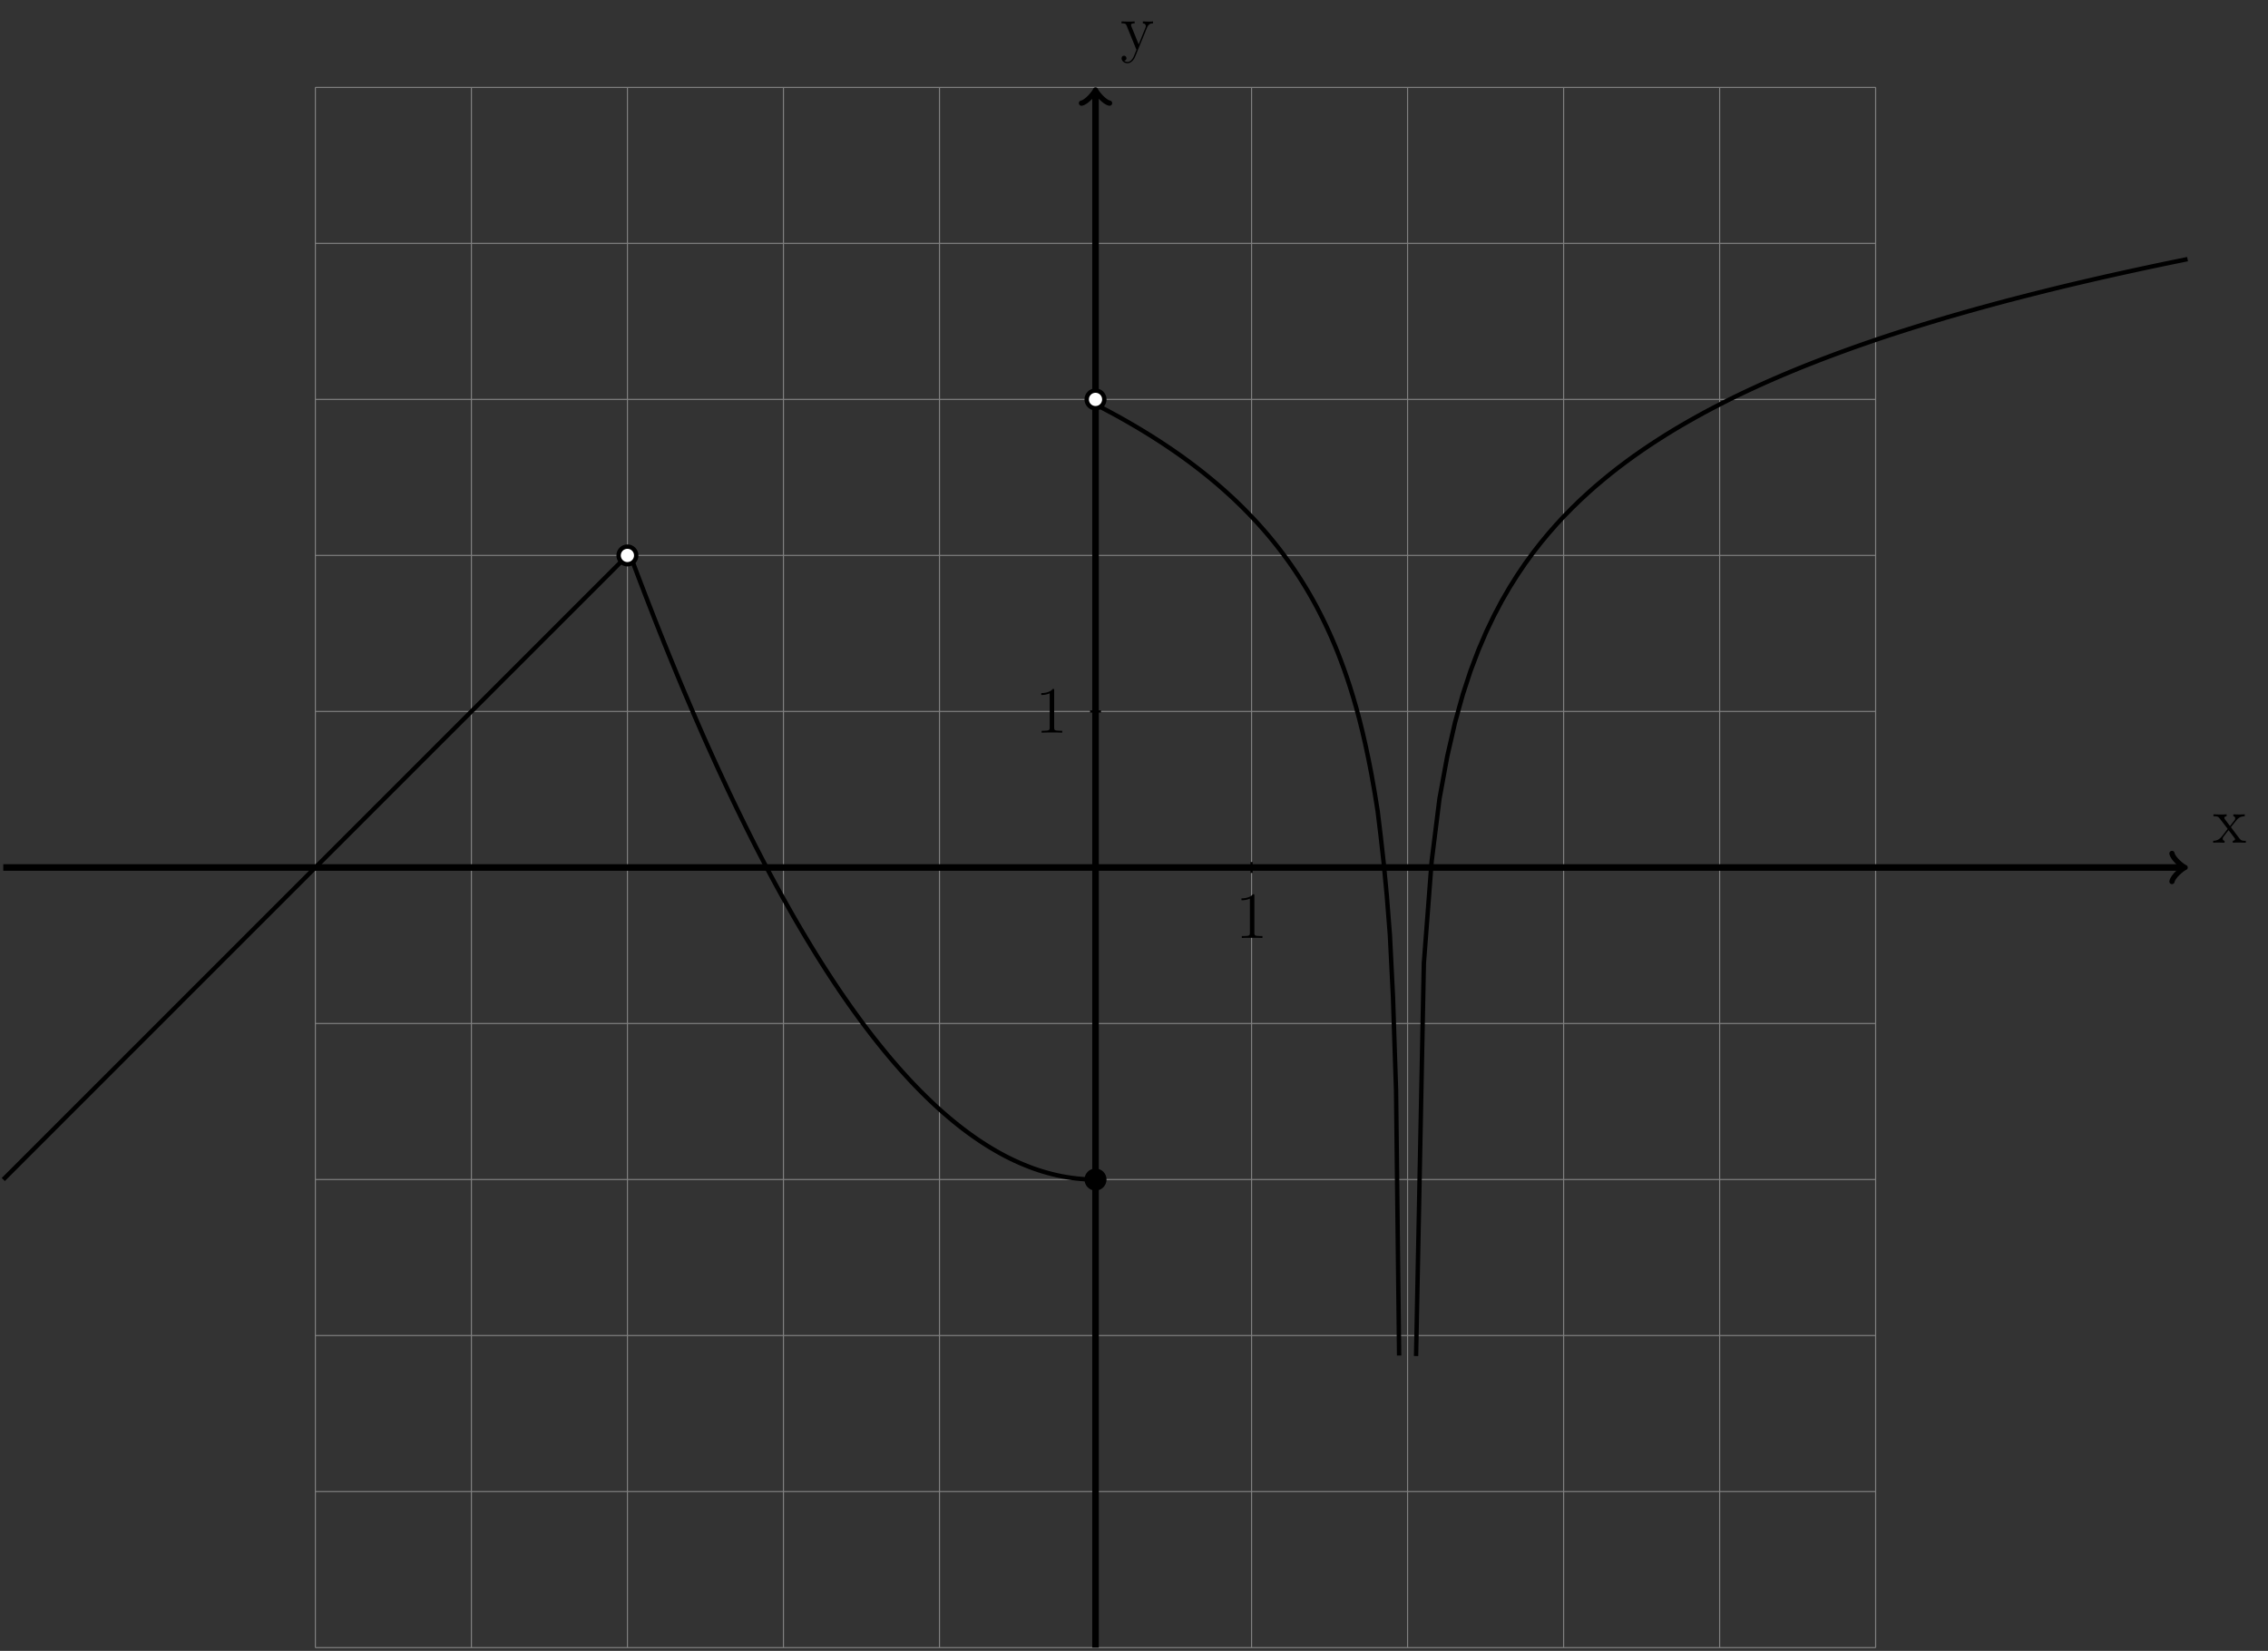 <?xml version="1.0" encoding="UTF-8"?>
<svg xmlns="http://www.w3.org/2000/svg" xmlns:xlink="http://www.w3.org/1999/xlink" width="412.027pt" height="299.935pt" viewBox="0 0 412.027 299.935" version="1.1">
<rect x="0" y="0" width="412.027" height="299.935" fill="#333333" stroke="none"/>
<defs>
<g>
<symbol overflow="visible" id="glyph0-0">
<path style="stroke:none;" d=""/>
</symbol>
<symbol overflow="visible" id="glyph0-1">
<path style="stroke:none;" d="M 3.344 -2.828 C 3.688 -3.281 4.203 -3.922 4.422 -4.172 C 4.906 -4.719 5.469 -4.812 5.859 -4.812 L 5.859 -5.156 C 5.344 -5.125 5.312 -5.125 4.859 -5.125 C 4.406 -5.125 4.375 -5.125 3.781 -5.156 L 3.781 -4.812 C 3.938 -4.781 4.125 -4.703 4.125 -4.438 C 4.125 -4.234 4.016 -4.094 3.938 -4 L 3.172 -3.031 L 2.25 -4.266 C 2.219 -4.312 2.141 -4.422 2.141 -4.5 C 2.141 -4.578 2.203 -4.797 2.562 -4.812 L 2.562 -5.156 C 2.266 -5.125 1.656 -5.125 1.328 -5.125 C 0.938 -5.125 0.906 -5.125 0.172 -5.156 L 0.172 -4.812 C 0.781 -4.812 1.016 -4.781 1.266 -4.453 L 2.672 -2.625 C 2.688 -2.609 2.734 -2.531 2.734 -2.5 C 2.734 -2.469 1.812 -1.297 1.688 -1.141 C 1.156 -0.484 0.641 -0.359 0.125 -0.344 L 0.125 0 C 0.578 -0.031 0.594 -0.031 1.109 -0.031 C 1.562 -0.031 1.594 -0.031 2.188 0 L 2.188 -0.344 C 1.906 -0.375 1.859 -0.562 1.859 -0.734 C 1.859 -0.922 1.938 -1.016 2.062 -1.172 C 2.234 -1.422 2.625 -1.906 2.922 -2.281 L 3.891 -1 C 4.094 -0.734 4.094 -0.719 4.094 -0.641 C 4.094 -0.547 4 -0.359 3.688 -0.344 L 3.688 0 C 4 -0.031 4.578 -0.031 4.906 -0.031 C 5.312 -0.031 5.328 -0.031 6.047 0 L 6.047 -0.344 C 5.422 -0.344 5.203 -0.375 4.906 -0.75 Z M 3.344 -2.828 "/>
</symbol>
<symbol overflow="visible" id="glyph0-2">
<path style="stroke:none;" d="M 4.844 -4 C 5.156 -4.797 5.719 -4.812 5.953 -4.812 L 5.953 -5.156 C 5.609 -5.125 5.438 -5.125 5.062 -5.125 C 4.781 -5.125 4.75 -5.125 4.094 -5.156 L 4.094 -4.812 C 4.531 -4.781 4.641 -4.5 4.641 -4.297 C 4.641 -4.188 4.609 -4.125 4.562 -4 L 3.344 -0.984 L 2.016 -4.25 C 1.953 -4.406 1.953 -4.484 1.953 -4.5 C 1.953 -4.812 2.359 -4.812 2.609 -4.812 L 2.609 -5.156 C 2.297 -5.125 1.703 -5.125 1.375 -5.125 C 0.922 -5.125 0.891 -5.125 0.219 -5.156 L 0.219 -4.812 C 0.906 -4.812 1 -4.75 1.156 -4.375 L 2.938 0 C 2.422 1.266 2.422 1.297 2.359 1.391 C 2.156 1.75 1.844 2.203 1.297 2.203 C 0.938 2.203 0.703 1.984 0.703 1.984 C 0.703 1.984 1.125 1.938 1.125 1.516 C 1.125 1.234 0.891 1.078 0.688 1.078 C 0.484 1.078 0.234 1.188 0.234 1.547 C 0.234 2 0.672 2.438 1.297 2.438 C 1.969 2.438 2.469 1.859 2.766 1.094 Z M 4.844 -4 "/>
</symbol>
<symbol overflow="visible" id="glyph0-3">
<path style="stroke:none;" d="M 3.438 -7.656 C 3.438 -7.938 3.438 -7.953 3.203 -7.953 C 2.922 -7.625 2.312 -7.188 1.094 -7.188 L 1.094 -6.844 C 1.359 -6.844 1.953 -6.844 2.625 -7.141 L 2.625 -0.922 C 2.625 -0.484 2.578 -0.344 1.531 -0.344 L 1.156 -0.344 L 1.156 0 C 1.484 -0.031 2.641 -0.031 3.031 -0.031 C 3.438 -0.031 4.578 -0.031 4.906 0 L 4.906 -0.344 L 4.531 -0.344 C 3.484 -0.344 3.438 -0.484 3.438 -0.922 Z M 3.438 -7.656 "/>
</symbol>
</g>
<clipPath id="clip1">
  <path d="M 57 15 L 341 15 L 341 299.934 L 57 299.934 Z M 57 15 "/>
</clipPath>
<clipPath id="clip2">
  <path d="M 198 16 L 200 16 L 200 299.934 L 198 299.934 Z M 198 16 "/>
</clipPath>
</defs>
<g id="surface1">
<g clip-path="url(#clip1)" clip-rule="nonzero">
<path style="fill:none;stroke-width:0.199;stroke-linecap:butt;stroke-linejoin:miter;stroke:rgb(50%,50%,50%);stroke-opacity:1;stroke-miterlimit:10;" d="M -141.734 -141.735 L 141.735 -141.735 M -141.734 -113.387 L 141.735 -113.387 M -141.734 -85.04 L 141.735 -85.04 M -141.734 -56.692 L 141.735 -56.692 M -141.734 -28.348 L 141.735 -28.348 M -141.734 -0 L 141.735 -0 M -141.734 28.347 L 141.735 28.347 M -141.734 56.695 L 141.735 56.695 M -141.734 85.039 L 141.735 85.039 M -141.734 113.386 L 141.735 113.386 M -141.734 141.722 L 141.735 141.722 M -141.734 -141.735 L -141.734 141.734 M -113.386 -141.735 L -113.386 141.734 M -85.039 -141.735 L -85.039 141.734 M -56.695 -141.735 L -56.695 141.734 M -28.347 -141.735 L -28.347 141.734 M 0 -141.735 L 0 141.734 M 28.348 -141.735 L 28.348 141.734 M 56.692 -141.735 L 56.692 141.734 M 85.04 -141.735 L 85.04 141.734 M 113.387 -141.735 L 113.387 141.734 M 141.723 -141.735 L 141.723 141.734 " transform="matrix(1,0,0,-1,199.023,157.605)"/>
</g>
<path style="fill:none;stroke-width:1.196;stroke-linecap:butt;stroke-linejoin:miter;stroke:rgb(0%,0%,0%);stroke-opacity:1;stroke-miterlimit:10;" d="M -198.429 -0 L 197.473 -0 " transform="matrix(1,0,0,-1,199.023,157.605)"/>
<path style="fill:none;stroke-width:0.956;stroke-linecap:round;stroke-linejoin:round;stroke:rgb(0%,0%,0%);stroke-opacity:1;stroke-miterlimit:10;" d="M -1.912 2.55 C -1.752 1.593 0.002 0.16 0.478 -0 C 0.002 -0.161 -1.752 -1.594 -1.912 -2.551 " transform="matrix(1,0,0,-1,396.494,157.605)"/>
<g style="fill:rgb(0%,0%,0%);fill-opacity:1;">
  <use xlink:href="#glyph0-1" x="401.947" y="153.106"/>
</g>
<g clip-path="url(#clip2)" clip-rule="nonzero">
<path style="fill:none;stroke-width:1.196;stroke-linecap:butt;stroke-linejoin:miter;stroke:rgb(0%,0%,0%);stroke-opacity:1;stroke-miterlimit:10;" d="M 0 -141.735 L 0 140.777 " transform="matrix(1,0,0,-1,199.023,157.605)"/>
</g>
<path style="fill:none;stroke-width:0.956;stroke-linecap:round;stroke-linejoin:round;stroke:rgb(0%,0%,0%);stroke-opacity:1;stroke-miterlimit:10;" d="M -1.911 2.55 C -1.755 1.593 -0.001 0.16 0.48 -0 C -0.001 -0.161 -1.755 -1.594 -1.911 -2.551 " transform="matrix(0,-1,-1,0,199.023,16.827)"/>
<g style="fill:rgb(0%,0%,0%);fill-opacity:1;">
  <use xlink:href="#glyph0-2" x="203.522" y="9.049"/>
</g>
<path style="fill:none;stroke-width:0.399;stroke-linecap:butt;stroke-linejoin:miter;stroke:rgb(0%,0%,0%);stroke-opacity:1;stroke-miterlimit:10;" d="M 28.348 0.996 L 28.348 -0.997 " transform="matrix(1,0,0,-1,199.023,157.605)"/>
<g style="fill:rgb(0%,0%,0%);fill-opacity:1;">
  <use xlink:href="#glyph0-3" x="224.443" y="170.407"/>
</g>
<path style="fill:none;stroke-width:0.399;stroke-linecap:butt;stroke-linejoin:miter;stroke:rgb(0%,0%,0%);stroke-opacity:1;stroke-miterlimit:10;" d="M 0.997 28.347 L -0.996 28.347 " transform="matrix(1,0,0,-1,199.023,157.605)"/>
<g style="fill:rgb(0%,0%,0%);fill-opacity:1;">
  <use xlink:href="#glyph0-3" x="188.073" y="133.111"/>
</g>
<path style="fill:none;stroke-width:0.797;stroke-linecap:butt;stroke-linejoin:miter;stroke:rgb(0%,0%,0%);stroke-opacity:1;stroke-miterlimit:10;" d="M -198.429 -56.692 L -197.281 -55.547 L -188.125 -46.391 L -186.98 -45.243 L -185.832 -44.098 L -176.675 -34.942 L -175.531 -33.793 L -174.382 -32.649 L -166.371 -24.637 L -165.226 -23.489 L -164.082 -22.344 L -162.933 -21.2 L -154.921 -13.188 L -153.777 -12.04 L -152.632 -10.895 L -151.484 -9.75 L -143.472 -1.739 L -142.328 -0.59 L -141.183 0.554 L -140.035 1.699 L -132.023 9.71 L -130.878 10.859 L -129.73 12.003 L -120.574 21.16 L -119.429 22.308 L -118.281 23.453 L -109.125 32.609 L -107.98 33.757 L -106.832 34.902 L -97.675 44.058 L -96.531 45.207 L -95.382 46.351 L -87.371 54.363 L -86.226 55.511 L -85.082 56.656 " transform="matrix(1,0,0,-1,199.023,157.605)"/>
<path style="fill:none;stroke-width:0.797;stroke-linecap:butt;stroke-linejoin:miter;stroke:rgb(0%,0%,0%);stroke-opacity:1;stroke-miterlimit:10;" d="M -85.039 58.109 L -84.183 55.804 L -83.324 53.519 L -82.464 51.261 L -81.605 49.023 L -80.746 46.812 L -79.89 44.621 L -79.031 42.457 L -78.171 40.312 L -77.312 38.195 L -76.453 36.097 L -75.597 34.027 L -74.738 31.976 L -73.878 29.953 L -73.019 27.949 L -72.16 25.972 L -71.304 24.015 L -70.445 22.082 L -69.585 20.175 L -68.726 18.289 L -67.867 16.429 L -67.011 14.589 L -66.152 12.773 L -65.293 10.984 L -64.433 9.214 L -63.574 7.468 L -62.718 5.75 L -61.859 4.05 L -61 2.375 L -60.14 0.726 L -59.285 -0.903 L -58.425 -2.508 L -57.566 -4.086 L -56.707 -5.645 L -55.847 -7.18 L -54.992 -8.692 L -54.132 -10.176 L -53.273 -11.641 L -52.414 -13.082 L -51.554 -14.5 L -50.699 -15.895 L -49.839 -17.262 L -48.98 -18.61 L -48.121 -19.934 L -47.261 -21.235 L -46.406 -22.512 L -45.546 -23.762 L -44.687 -24.993 L -43.828 -26.2 L -42.968 -27.383 L -42.113 -28.543 L -41.253 -29.68 L -40.394 -30.793 L -39.535 -31.879 L -38.675 -32.946 L -37.82 -33.989 L -36.961 -35.008 L -36.101 -36.004 L -35.242 -36.977 L -34.382 -37.926 L -33.527 -38.852 L -32.668 -39.754 L -31.808 -40.633 L -30.949 -41.489 L -30.089 -42.321 L -29.234 -43.129 L -28.375 -43.915 L -27.515 -44.676 L -26.656 -45.415 L -25.796 -46.129 L -24.941 -46.821 L -24.082 -47.489 L -23.222 -48.133 L -22.363 -48.754 L -21.503 -49.352 L -20.648 -49.926 L -19.789 -50.477 L -18.929 -51.004 L -18.07 -51.508 L -17.21 -51.993 L -16.355 -52.45 L -15.496 -52.883 L -14.636 -53.293 L -13.777 -53.68 L -12.918 -54.043 L -12.062 -54.383 L -11.203 -54.704 L -10.343 -54.997 L -9.484 -55.266 L -8.625 -55.512 L -7.769 -55.735 L -6.91 -55.938 L -6.05 -56.114 L -5.191 -56.266 L -4.332 -56.395 L -3.476 -56.5 L -2.617 -56.586 L -1.757 -56.645 L -0.898 -56.68 L -0.039 -56.692 " transform="matrix(1,0,0,-1,199.023,157.605)"/>
<path style="fill:none;stroke-width:0.797;stroke-linecap:butt;stroke-linejoin:miter;stroke:rgb(0%,0%,0%);stroke-opacity:1;stroke-miterlimit:10;" d="M 0 84.128 L 0.559 83.835 L 1.114 83.55 L 1.672 83.253 L 2.227 82.96 L 2.786 82.66 L 3.344 82.355 L 3.899 82.054 L 4.457 81.746 L 5.012 81.429 L 5.571 81.117 L 6.129 80.796 L 6.684 80.472 L 7.801 79.816 L 8.356 79.48 L 8.915 79.14 L 9.469 78.8 L 10.028 78.453 L 10.586 78.101 L 11.141 77.746 L 11.7 77.386 L 12.258 77.019 L 12.813 76.652 L 13.372 76.277 L 13.926 75.898 L 14.485 75.515 L 15.043 75.125 L 15.598 74.73 L 16.157 74.328 L 16.711 73.921 L 17.27 73.507 L 17.829 73.089 L 18.383 72.664 L 18.942 72.234 L 19.5 71.796 L 20.055 71.351 L 20.614 70.898 L 21.168 70.441 L 21.727 69.972 L 22.286 69.5 L 22.84 69.015 L 23.399 68.527 L 23.957 68.023 L 24.512 67.515 L 25.071 67 L 25.625 66.472 L 26.184 65.933 L 26.743 65.386 L 27.297 64.82 L 27.856 64.253 L 28.411 63.671 L 28.969 63.078 L 29.528 62.472 L 30.082 61.851 L 30.641 61.218 L 31.2 60.57 L 31.754 59.906 L 32.313 59.226 L 32.868 58.531 L 33.426 57.816 L 33.985 57.085 L 34.539 56.332 L 35.098 55.562 L 35.657 54.769 L 36.211 53.953 L 36.77 53.113 L 37.325 52.246 L 37.883 51.351 L 38.442 50.429 L 38.997 49.476 L 39.555 48.488 L 40.114 47.464 L 40.668 46.406 L 41.227 45.296 L 41.782 44.152 L 42.34 42.957 L 42.899 41.71 L 43.454 40.406 L 44.012 39.039 L 44.567 37.597 L 45.125 36.085 L 45.684 34.484 L 46.239 32.789 L 46.797 30.984 L 47.356 29.058 L 47.911 26.992 L 48.469 24.765 L 49.024 22.351 L 49.582 19.73 L 50.141 16.863 L 50.696 13.722 L 51.254 10.265 L 51.813 5.621 L 52.368 0.675 L 52.926 -5.207 L 53.481 -12.329 L 54.039 -23.469 L 54.598 -40.508 L 55.153 -88.668 " transform="matrix(1,0,0,-1,199.023,157.605)"/>
<path style="fill:none;stroke-width:0.797;stroke-linecap:butt;stroke-linejoin:miter;stroke:rgb(0%,0%,0%);stroke-opacity:1;stroke-miterlimit:10;" d="M 58.235 -88.762 L 59.649 -17.399 L 61.063 1.113 L 62.481 12.457 L 63.895 20.175 L 65.313 26.351 L 66.727 31.441 L 68.141 35.753 L 69.559 39.496 L 70.973 42.8 L 72.391 45.761 L 73.805 48.441 L 75.223 50.886 L 76.637 53.14 L 78.051 55.226 L 79.469 57.171 L 80.883 58.992 L 82.301 60.699 L 83.715 62.312 L 85.129 63.835 L 86.547 65.285 L 87.961 66.664 L 89.379 67.976 L 90.793 69.234 L 92.211 70.433 L 93.625 71.589 L 95.04 72.695 L 96.457 73.761 L 97.872 74.789 L 99.29 75.781 L 100.704 76.738 L 102.122 77.664 L 103.536 78.562 L 104.95 79.433 L 106.368 80.277 L 107.782 81.093 L 109.2 81.89 L 110.614 82.668 L 112.028 83.421 L 113.446 84.152 L 114.86 84.875 L 116.278 85.574 L 117.692 86.253 L 119.11 86.918 L 120.524 87.57 L 121.938 88.207 L 123.356 88.828 L 124.77 89.437 L 126.188 90.031 L 127.602 90.617 L 129.016 91.187 L 130.434 91.746 L 131.848 92.296 L 133.266 92.835 L 134.68 93.363 L 136.098 93.882 L 137.512 94.394 L 138.926 94.894 L 140.344 95.386 L 141.758 95.871 L 143.176 96.347 L 144.59 96.816 L 146.004 97.273 L 147.422 97.726 L 148.836 98.171 L 150.254 98.613 L 151.668 99.043 L 153.086 99.468 L 154.5 99.89 L 155.915 100.3 L 157.332 100.71 L 158.747 101.109 L 160.165 101.507 L 162.993 102.281 L 164.411 102.66 L 165.825 103.039 L 167.243 103.406 L 168.657 103.769 L 170.075 104.132 L 172.903 104.843 L 174.321 105.191 L 175.735 105.535 L 177.153 105.875 L 178.567 106.207 L 179.985 106.539 L 181.399 106.867 L 182.813 107.191 L 184.231 107.511 L 185.645 107.828 L 187.063 108.14 L 189.891 108.757 L 191.309 109.058 L 192.723 109.359 L 194.141 109.656 L 195.555 109.949 L 196.973 110.238 L 198.387 110.527 " transform="matrix(1,0,0,-1,199.023,157.605)"/>
<path style="fill-rule:nonzero;fill:rgb(100%,100%,100%);fill-opacity:1;stroke-width:0.797;stroke-linecap:butt;stroke-linejoin:miter;stroke:rgb(0%,0%,0%);stroke-opacity:1;stroke-miterlimit:10;" d="M -83.437 56.695 C -83.437 57.578 -84.156 58.296 -85.039 58.296 C -85.925 58.296 -86.644 57.578 -86.644 56.695 C -86.644 55.808 -85.925 55.089 -85.039 55.089 C -84.156 55.089 -83.437 55.808 -83.437 56.695 Z M -83.437 56.695 " transform="matrix(1,0,0,-1,199.023,157.605)"/>
<path style="fill-rule:nonzero;fill:rgb(0%,0%,0%);fill-opacity:1;stroke-width:0.797;stroke-linecap:butt;stroke-linejoin:miter;stroke:rgb(0%,0%,0%);stroke-opacity:1;stroke-miterlimit:10;" d="M 1.602 -56.692 C 1.602 -55.809 0.887 -55.09 0 -55.09 C -0.886 -55.09 -1.605 -55.809 -1.605 -56.692 C -1.605 -57.579 -0.886 -58.297 0 -58.297 C 0.887 -58.297 1.602 -57.579 1.602 -56.692 Z M 1.602 -56.692 " transform="matrix(1,0,0,-1,199.023,157.605)"/>
<path style="fill-rule:nonzero;fill:rgb(100%,100%,100%);fill-opacity:1;stroke-width:0.797;stroke-linecap:butt;stroke-linejoin:miter;stroke:rgb(0%,0%,0%);stroke-opacity:1;stroke-miterlimit:10;" d="M 1.602 85.039 C 1.602 85.925 0.887 86.644 0 86.644 C -0.886 86.644 -1.605 85.925 -1.605 85.039 C -1.605 84.156 -0.886 83.437 0 83.437 C 0.887 83.437 1.602 84.156 1.602 85.039 Z M 1.602 85.039 " transform="matrix(1,0,0,-1,199.023,157.605)"/>
</g>
</svg>

